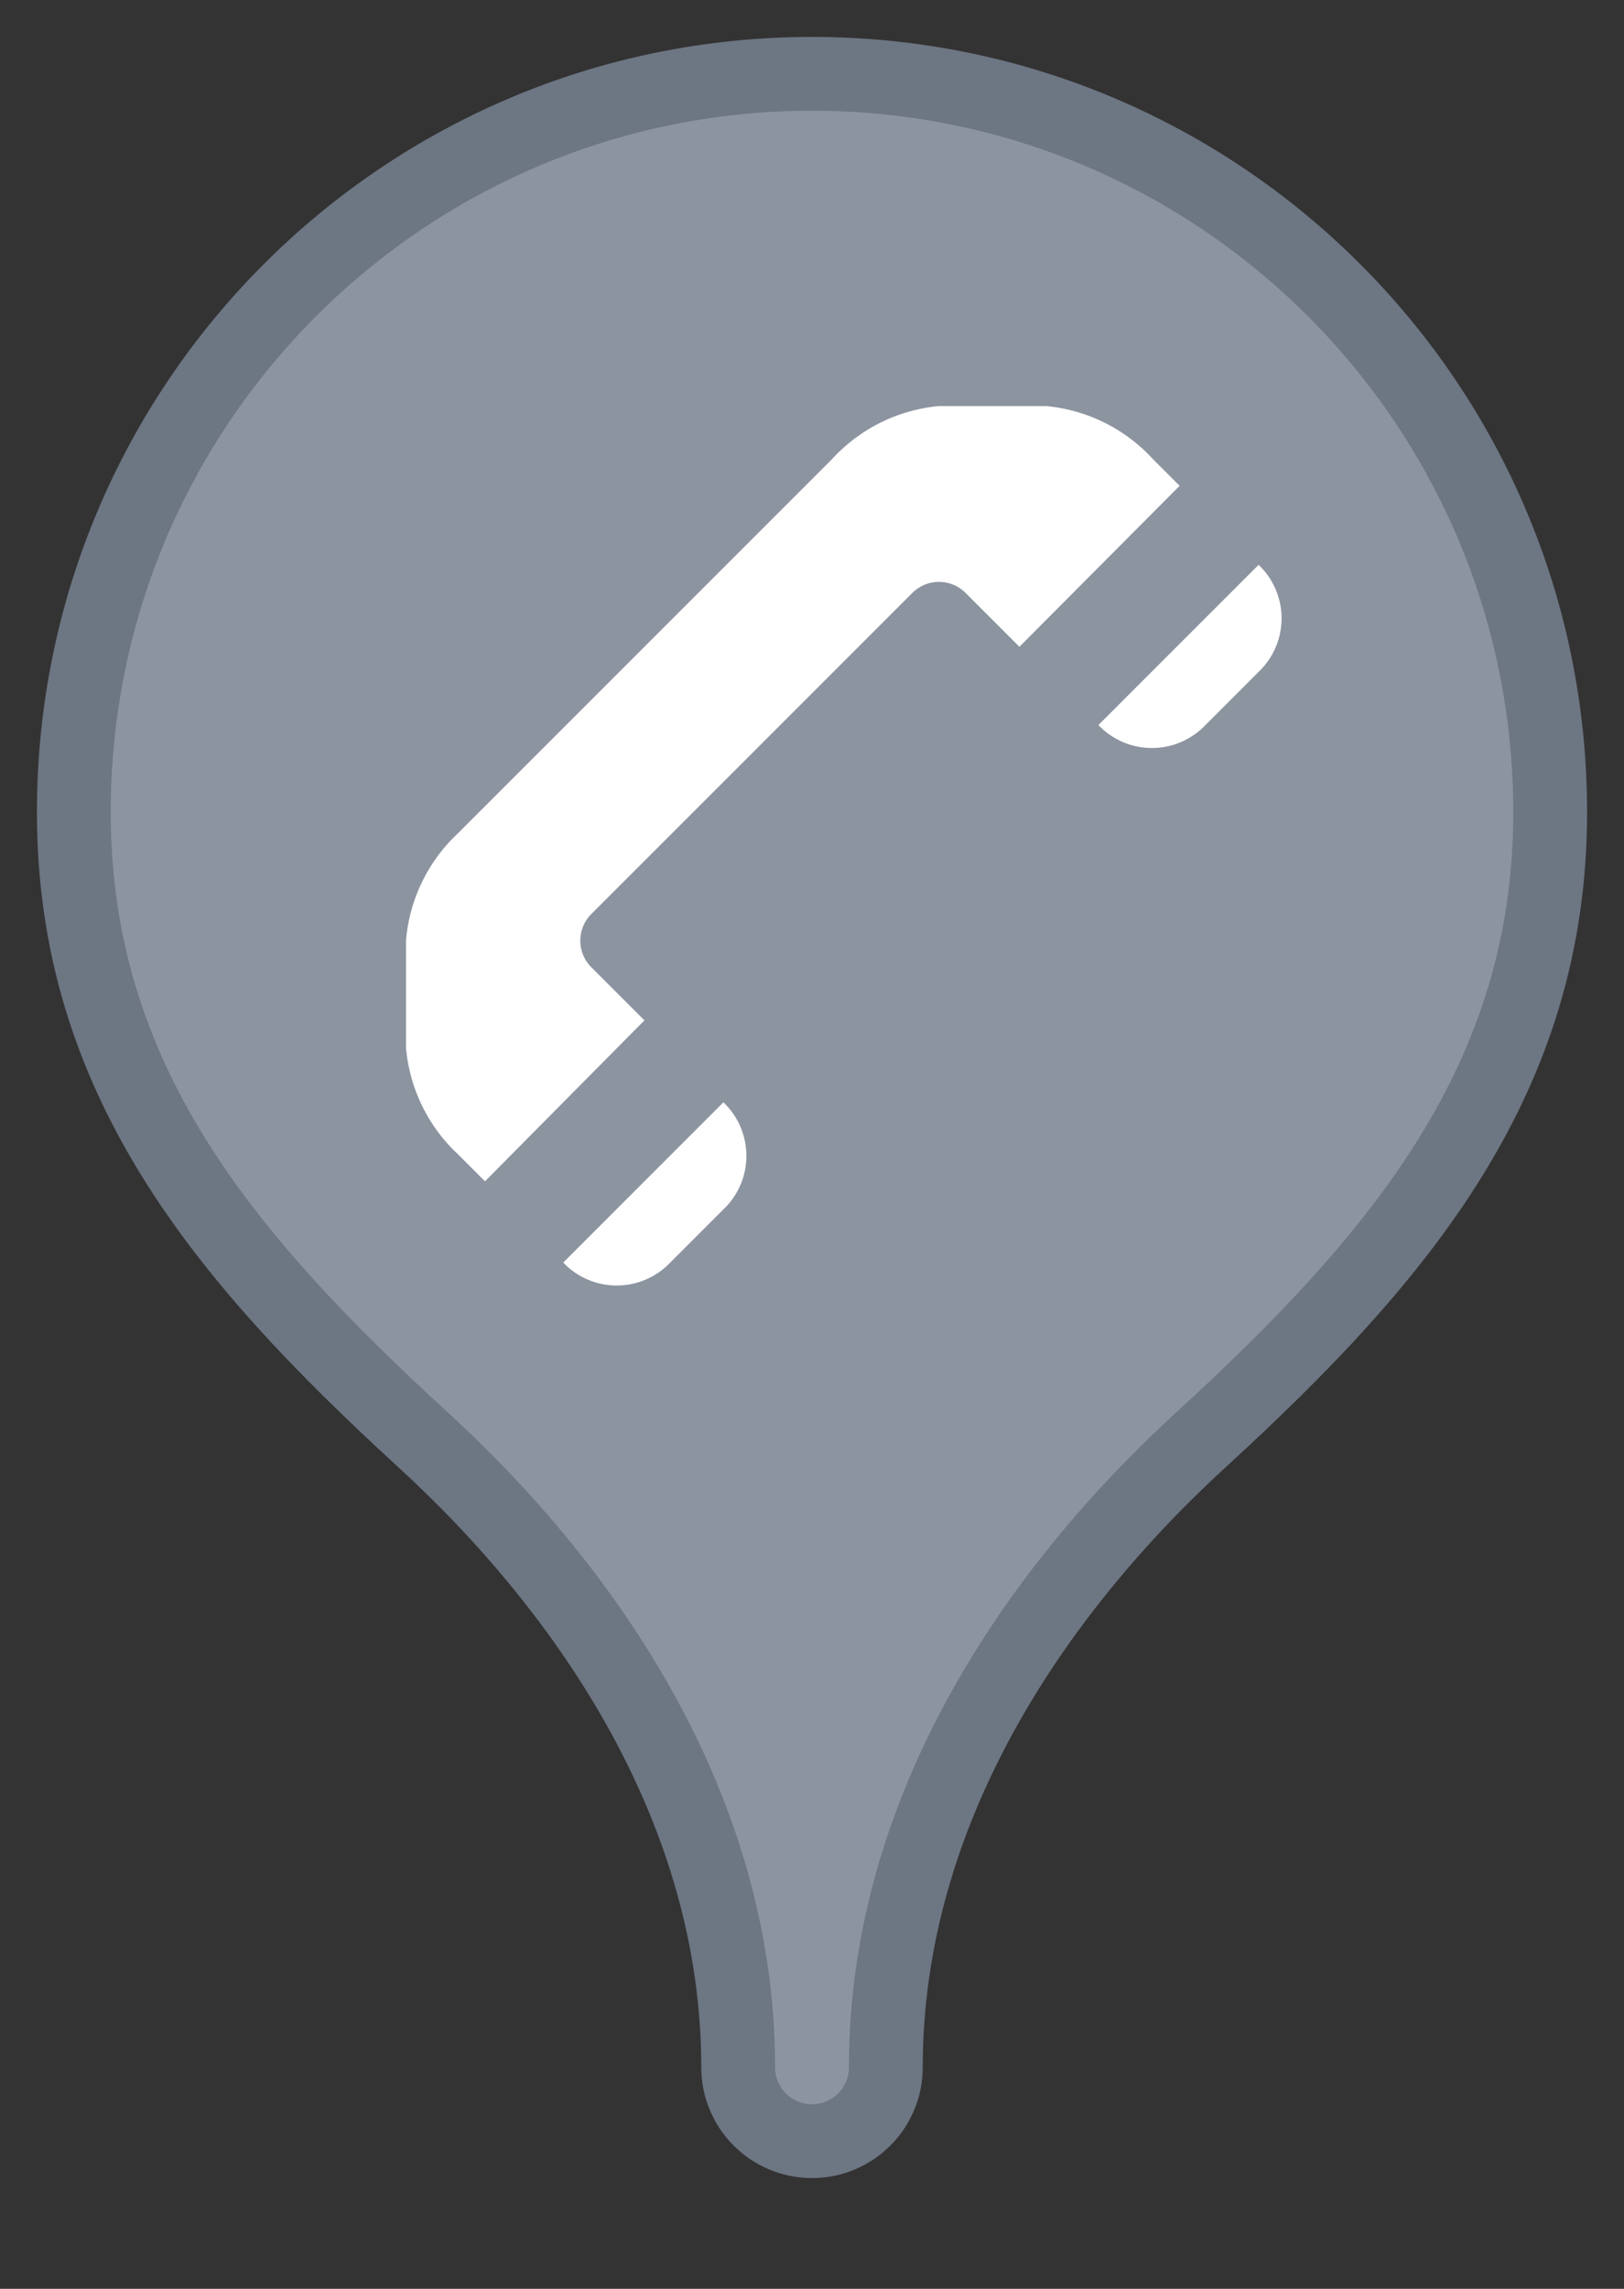 <?xml version="1.0" encoding="UTF-8" standalone="yes"?>
<svg xmlns="http://www.w3.org/2000/svg" xmlns:xlink="http://www.w3.org/1999/xlink" width="22" height="31" viewBox="0 0 22 31">
  <rect x="0" y="0" width="22" height="31" fill="#333333" stroke="none"/>
  <defs>
    <ellipse id="5g4mnr6yib" cx="10" cy="29" rx="4" ry="2"/>
    <filter id="or8n4twdga" width="262.5%" height="425%" x="-81.2%" y="-137.5%" filterUnits="objectBoundingBox">
      <feOffset dy="1" in="SourceAlpha" result="shadowOffsetOuter1"/>
      <feOffset in="SourceAlpha" result="shadowOffsetOuter2"/>
      <feGaussianBlur in="shadowOffsetOuter1" result="shadowBlurOuter1" stdDeviation="2"/>
      <feGaussianBlur in="shadowOffsetOuter2" result="shadowBlurOuter2" stdDeviation="1"/>
      <feColorMatrix in="shadowBlurOuter1" result="shadowMatrixOuter1" values="0 0 0 0 0.047 0 0 0 0 0.047 0 0 0 0 0.055 0 0 0 0.2 0"/>
      <feColorMatrix in="shadowBlurOuter2" result="shadowMatrixOuter2" values="0 0 0 0 0.047 0 0 0 0 0.047 0 0 0 0 0.055 0 0 0 0.12 0"/>
      <feMerge>
        <feMergeNode in="shadowMatrixOuter1"/>
        <feMergeNode in="shadowMatrixOuter2"/>
      </feMerge>
    </filter>
  </defs>
  <g fill="none" fill-rule="evenodd" transform="translate(1 1)">
    <path fill="#8C94A0" stroke="#6D7683" d="M10 28c.552 0 1-.448 1-1 0-3.495 2.039-6.457 4.27-8.5C18 16 20 13.59 20 10c0-5.523-4.477-10-10-10S0 4.477 0 10c0 3.59 2 6 4.73 8.5C6.962 20.544 9 23.506 9 27c0 .552.448 1 1 1z"/>
  </g>
  <g transform="translate(-0.5 -0.5)">
    <path transform="translate(4 4)" d="M4.51,8.88a0.51,0.51,0,0,0,0,.72l0.72,0.72L3.07,12.5,2.7,12.13A2.24,2.24,0,0,1,2,10.69V9.24a2.24,2.24,0,0,1,.7-1.45L7.77,2.72A2.24,2.24,0,0,1,9.22,2h1.45a2.24,2.24,0,0,1,1.45.72l0.36,0.36L10.31,5.26,9.58,4.53a0.51,0.51,0,0,0-.72,0ZM4.13,13.6a1,1,0,0,0,1.414.036Q5.562,13.619,5.58,13.6l0.72-.72a1,1,0,0,0,.036-1.414Q6.319,11.448,6.3,11.43Zm7.25-7.28a1,1,0,0,0,1.414.036C12.806,6.345,13.55,5.6,13.55,5.6a1,1,0,0,0,.036-1.414Q13.569,4.168,13.55,4.15Z" fill="#fff"/>
  </g>
</svg>